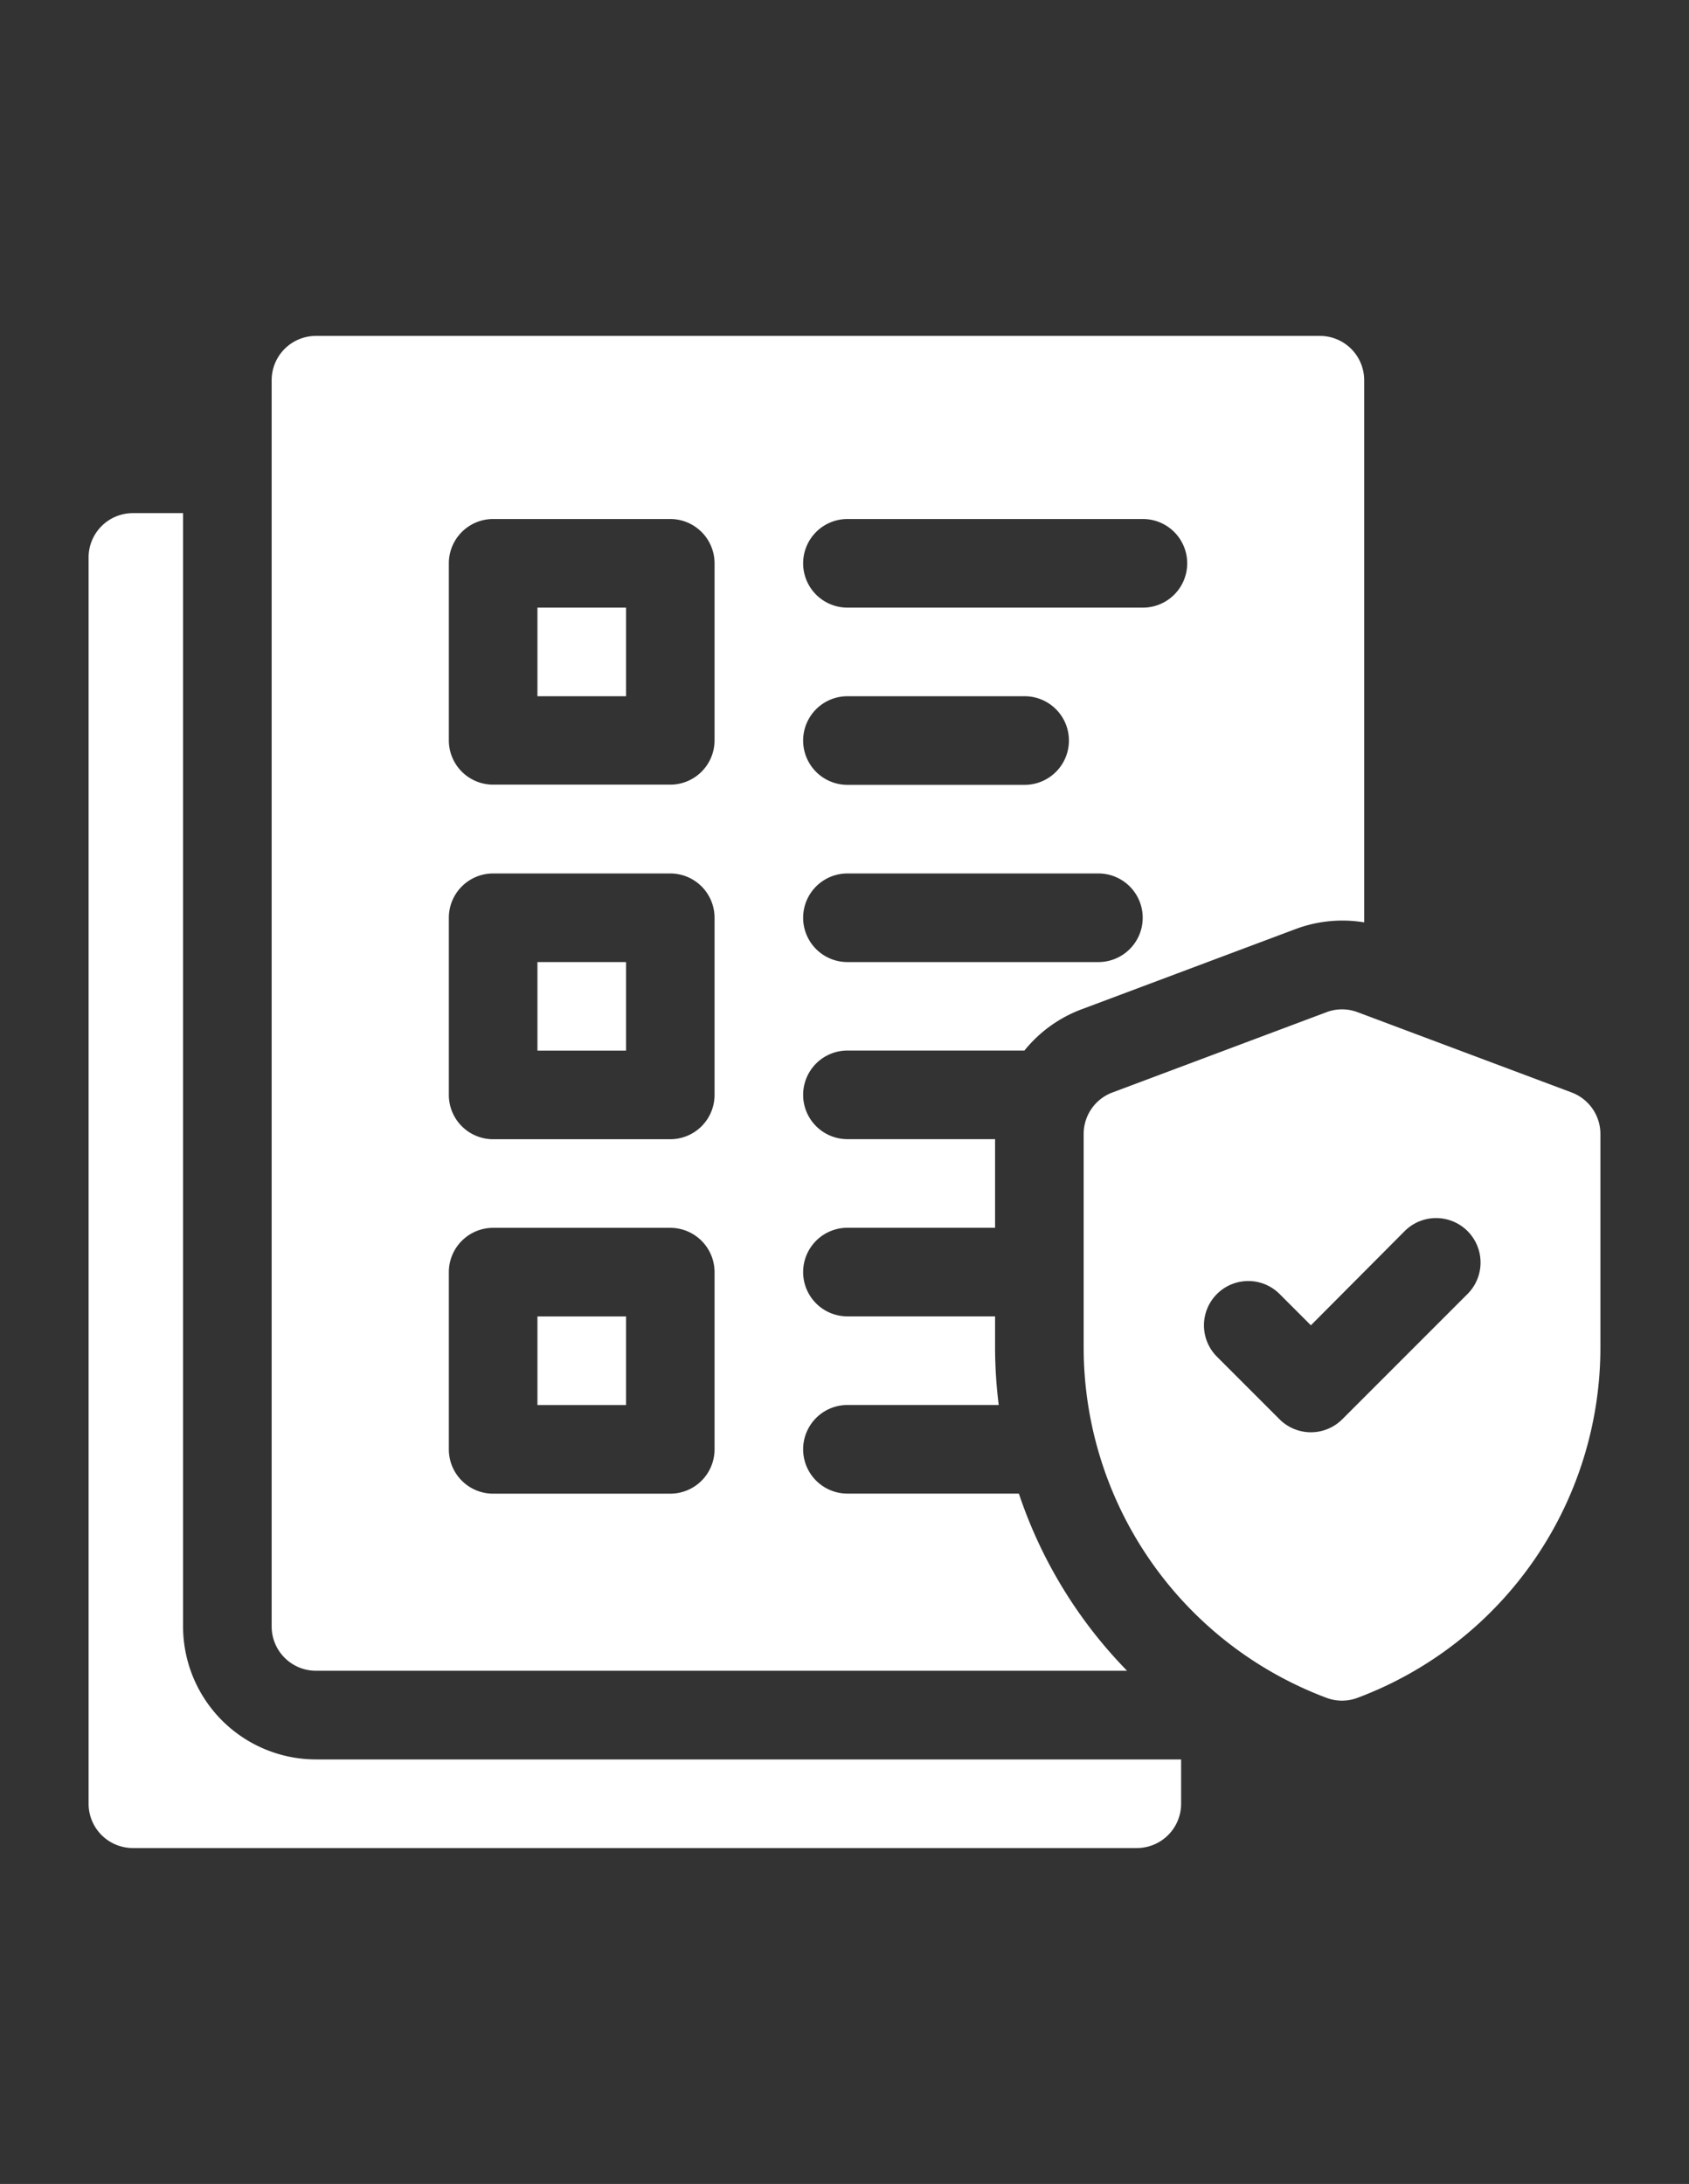 <svg id="Layer_1" data-name="Layer 1" xmlns="http://www.w3.org/2000/svg" viewBox="0 0 249.75 322.87"><rect x="0" y="0" width="249.75" height="322.87" fill="#333333" stroke="none"/><defs><style>.cls-1{fill:#fff;}</style></defs><title>Q_man</title><path class="cls-1" d="M27.07,240.46V75.86H19.65a6.55,6.55,0,0,0-6.55,6.55V266.66a6.55,6.55,0,0,0,6.55,6.55H168.1a6.55,6.55,0,0,0,6.55-6.55v-6.55H46.72A19.67,19.67,0,0,1,27.07,240.46Z"/><path class="cls-1" d="M79.47,194.62h13.1v13.1H79.47Z"/><path class="cls-1" d="M79.47,89.83h13.1v13.1H79.47Z"/><path class="cls-1" d="M79.47,142.23h13.1v13.09H79.47Z"/><path class="cls-1" d="M232.4,161.51l-31.66-11.87a6.51,6.51,0,0,0-4.6,0l-31.65,11.87a6.54,6.54,0,0,0-4.25,6.13v31.51A55.34,55.34,0,0,0,196.14,251a6.51,6.51,0,0,0,4.6,0,55.33,55.33,0,0,0,35.91-51.81V167.64A6.56,6.56,0,0,0,232.4,161.51ZM217,191.3l-18.53,18.53a6.56,6.56,0,0,1-9.26,0l-9.26-9.26a6.55,6.55,0,0,1,9.26-9.27l4.63,4.63L207.71,182A6.55,6.55,0,0,1,217,191.3Z"/><path class="cls-1" d="M46.72,247H166.66a68.52,68.52,0,0,1-16-26.19H125.31a6.55,6.55,0,0,1,0-13.1h22.37a69.55,69.55,0,0,1-.54-8.57v-4.53H125.31a6.55,6.55,0,1,1,0-13.1h21.83v-13.1H125.31a6.55,6.55,0,1,1,0-13.1h26.17a19.73,19.73,0,0,1,8.41-6.08l31.66-11.87a19.72,19.72,0,0,1,10.17-1V56.21a6.55,6.55,0,0,0-6.55-6.55H46.72a6.55,6.55,0,0,0-6.55,6.55V240.46A6.55,6.55,0,0,0,46.72,247ZM125.31,76.73H169a6.55,6.55,0,1,1,0,13.1H125.31a6.55,6.55,0,0,1,0-13.1Zm0,26.2h26.2a6.55,6.55,0,1,1,0,13.1h-26.2a6.55,6.55,0,1,1,0-13.1Zm0,26.2h37.11a6.55,6.55,0,1,1,0,13.1H125.31a6.55,6.55,0,0,1,0-13.1ZM66.37,83.28a6.55,6.55,0,0,1,6.55-6.55H99.11a6.55,6.55,0,0,1,6.55,6.55v26.2A6.55,6.55,0,0,1,99.11,116H72.92a6.55,6.55,0,0,1-6.55-6.55Zm0,52.4a6.55,6.55,0,0,1,6.55-6.55H99.11a6.55,6.55,0,0,1,6.55,6.55v26.19a6.55,6.55,0,0,1-6.55,6.55H72.92a6.55,6.55,0,0,1-6.55-6.55Zm0,52.39a6.55,6.55,0,0,1,6.55-6.55H99.11a6.55,6.55,0,0,1,6.55,6.55v26.2a6.55,6.55,0,0,1-6.55,6.55H72.92a6.55,6.55,0,0,1-6.55-6.55Z"/></svg>